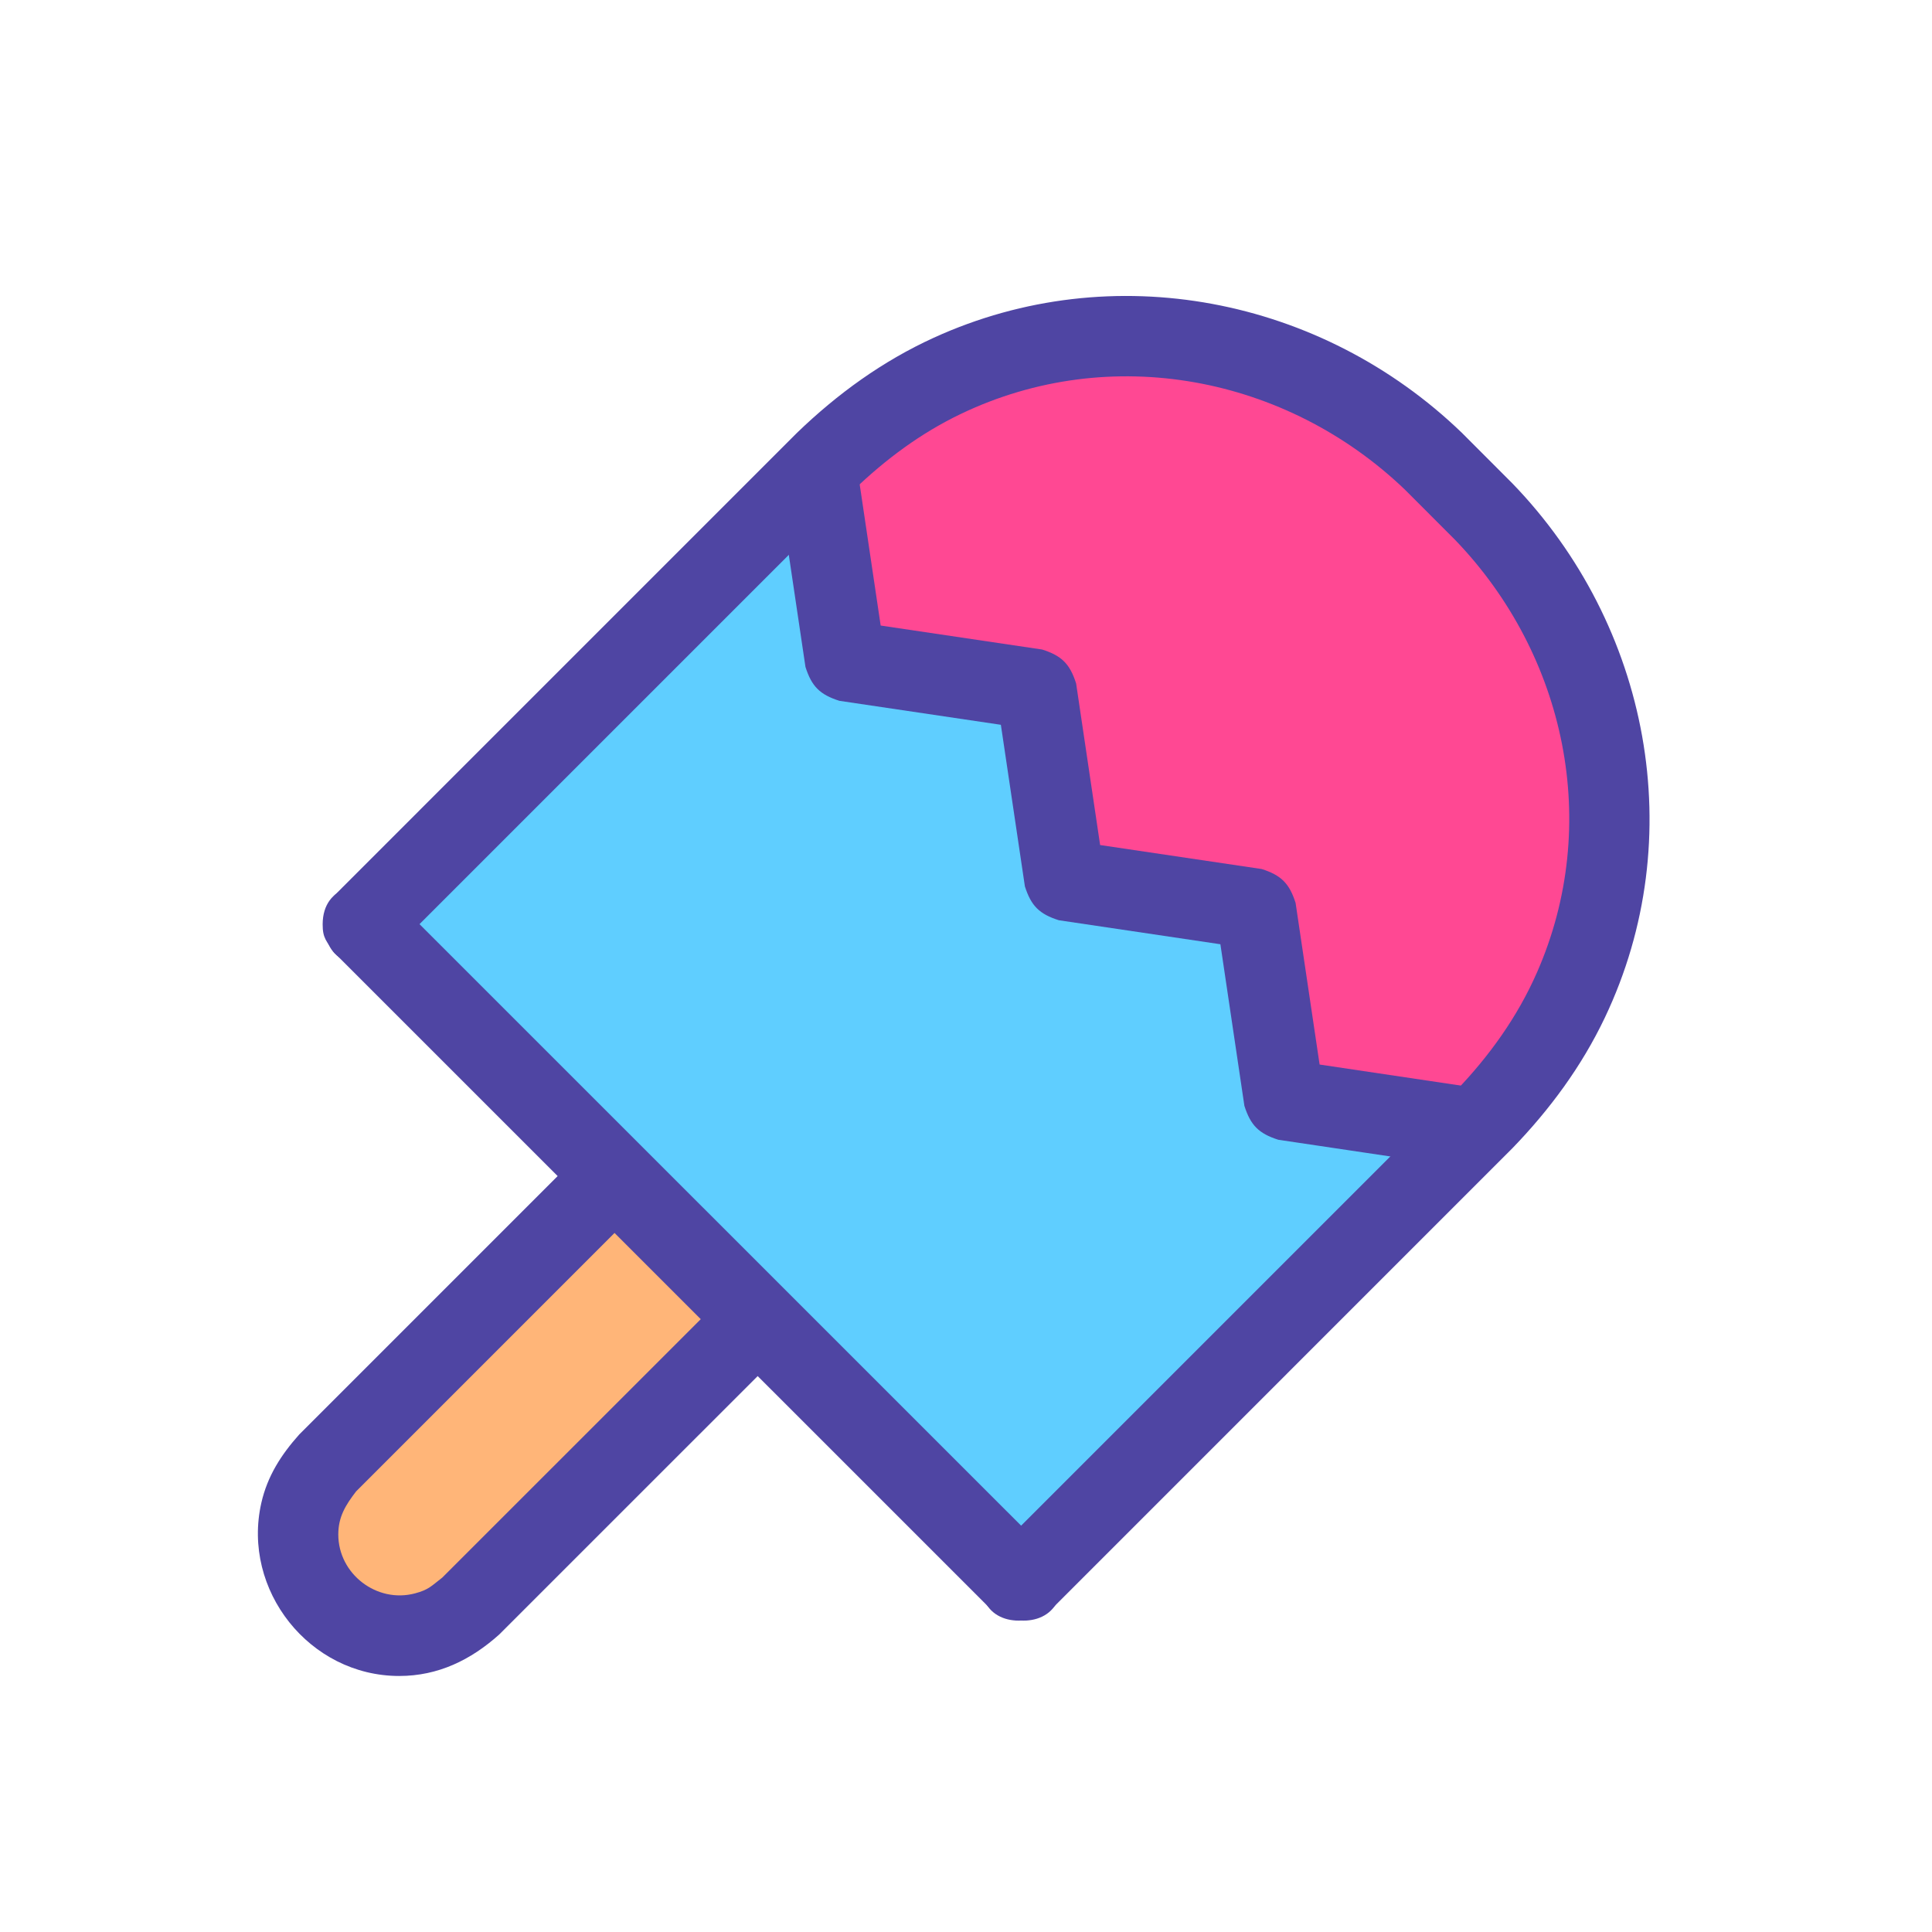 <?xml version="1.0" ?>
<svg xmlns="http://www.w3.org/2000/svg" version="1.1" width="224" height="224">
  <defs/>
  <g>
    <path d="M 95.709 53.47 C 95.71 53.471 95.712 53.473 95.713 53.473 C 99.859 49.485 104.433 46.111 109.649 43.646 C 128.744 34.624 151.139 38.997 166.191 53.473 C 168.146 55.431 170.1 57.388 172.055 59.346 C 176.044 63.492 179.421 68.067 181.886 73.285 C 190.913 92.38 186.536 114.773 172.055 129.822 C 171.72 130.157 171.385 130.492 171.05 130.827 C 163.665 129.727 156.279 128.627 148.893 127.526 C 147.795 120.14 146.698 112.755 145.6 105.369 C 138.214 104.271 130.828 103.173 123.442 102.076 C 122.345 94.689 121.247 87.303 120.149 79.917 C 112.765 78.822 105.382 77.727 97.999 76.632 C 96.901 69.246 95.803 61.859 94.705 54.474 C 95.04 54.139 95.375 53.804 95.709 53.47" stroke-width="0.0" fill="rgb(255, 72, 147)" opacity="1.0" stroke="rgb(0, 0, 0)" stroke-opacity="1.0" stroke-linecap="round" stroke-linejoin="round"/>
    <path d="M 94.709 54.478 C 95.807 61.863 96.905 69.249 98.003 76.635 C 105.386 77.731 112.769 78.826 120.152 79.921 C 121.251 87.307 122.349 94.693 123.446 102.079 C 130.832 103.177 138.217 104.275 145.603 105.373 C 146.7 112.759 147.798 120.144 148.896 127.53 C 156.28 128.629 163.666 129.728 171.05 130.827 C 153.497 148.381 135.945 165.933 118.392 183.486 C 92.942 158.039 67.492 132.591 42.042 107.145 C 59.598 89.589 77.153 72.034 94.709 54.478" stroke-width="0.0" fill="rgb(95, 206, 255)" opacity="1.0" stroke="rgb(0, 0, 0)" stroke-opacity="1.0" stroke-linecap="round" stroke-linejoin="round"/>
    <path d="M 71.256 136.358 C 76.788 141.888 82.321 147.418 87.853 152.948 C 76.763 164.035 65.673 175.123 54.583 186.21 C 53.105 187.469 51.725 188.5 49.845 189.098 C 42.396 191.471 34.563 185.721 34.563 177.912 C 34.563 174.638 35.927 172.049 37.993 169.62 C 49.08 158.533 60.169 147.446 71.256 136.358" stroke-width="0.0" fill="rgb(255, 181, 120)" opacity="1.0" stroke="rgb(0, 0, 0)" stroke-opacity="1.0" stroke-linecap="round" stroke-linejoin="round"/>
    <path d="M 45.339 103.848 C 70.791 129.294 96.242 154.741 121.693 180.189 C 122.558 181.491 123.06 181.824 123.057 183.477 C 123.049 188.158 118.201 188.871 115.091 186.787 C 89.641 161.339 64.192 135.892 38.742 110.444 C 37.881 109.121 37.4 108.814 37.409 107.155 C 37.433 102.503 42.24 101.829 45.339 103.848 C 45.339 103.848 45.339 103.848 45.339 103.848" stroke-width="0.0" fill="rgb(79, 69, 163)" opacity="1.0" stroke="rgb(0, 0, 0)" stroke-opacity="1.0" stroke-linecap="round" stroke-linejoin="round"/>
    <path d="M 67.132 133.875 C 67.132 133.875 67.132 133.875 67.132 133.875 C 68.455 132.996 68.762 132.507 70.433 132.507 C 75.128 132.507 75.789 137.375 73.73 140.473 C 62.916 151.288 52.101 162.102 41.286 172.917 C 40.085 174.482 39.222 175.846 39.222 177.908 C 39.221 182.493 43.694 185.919 48.122 184.738 C 49.716 184.313 50.002 183.892 51.279 182.909 C 62.097 172.094 72.913 161.28 83.73 150.465 C 86.83 148.447 91.637 149.121 91.661 153.775 C 91.67 155.433 91.19 155.741 90.329 157.064 C 79.512 167.879 68.697 178.693 57.881 189.508 C 54.586 192.462 50.795 194.316 46.285 194.316 C 35.888 194.316 28 184.362 30.302 174.239 C 31.007 171.138 32.603 168.656 34.693 166.319 C 45.508 155.505 56.322 144.69 67.136 133.875 C 67.136 133.875 67.132 133.875 67.132 133.875" stroke-width="0.0" fill="rgb(79, 69, 163)" opacity="1.0" stroke="rgb(0, 0, 0)" stroke-opacity="1.0" stroke-linecap="round" stroke-linejoin="round"/>
    <path d="M 92.412 50.176 C 92.412 50.176 92.412 50.176 92.412 50.176 C 97.099 45.656 102.318 41.872 108.259 39.16 C 129.01 29.684 153.227 34.499 169.488 50.176 C 171.444 52.135 173.4 54.094 175.356 56.053 C 191.24 72.483 196.0 97.119 186.072 117.982 C 183.377 123.643 179.698 128.631 175.352 133.127 C 157.465 151.016 139.577 168.905 121.689 186.794 C 118.577 188.871 113.735 188.154 113.727 183.477 C 113.724 181.824 114.226 181.491 115.091 180.189 C 132.978 162.301 150.866 144.413 168.755 126.525 C 172.667 122.449 175.929 117.922 178.208 112.729 C 185.726 95.601 181.549 75.974 168.758 62.646 C 166.802 60.688 164.846 58.729 162.89 56.77 C 149.152 43.613 128.759 39.673 111.398 47.993 C 106.762 50.215 102.713 53.229 99.014 56.773 C 81.124 74.664 63.234 92.554 45.343 110.444 C 44.019 111.306 43.71 111.786 42.051 111.778 C 37.398 111.754 36.723 106.946 38.742 103.848 C 56.632 85.957 74.522 68.066 92.412 50.176" stroke-width="0.0" fill="rgb(79, 69, 163)" opacity="1.0" stroke="rgb(0, 0, 0)" stroke-opacity="1.0" stroke-linecap="round" stroke-linejoin="round"/>
    <path d="M 94.024 49.864 C 94.024 49.864 94.024 49.864 94.024 49.864 C 97.018 50.02 98.304 50.973 99.323 53.794 C 100.251 60.038 101.179 66.283 102.107 72.527 C 108.348 73.454 114.591 74.38 120.833 75.308 C 123.094 76.026 124.046 76.976 124.767 79.238 C 125.694 85.483 126.623 91.729 127.55 97.975 C 133.795 98.902 140.039 99.83 146.284 100.757 C 148.545 101.478 149.494 102.427 150.214 104.687 C 151.142 110.933 152.069 117.18 152.998 123.425 C 159.244 124.356 165.489 125.286 171.735 126.217 C 173.168 126.717 173.702 126.676 174.695 127.914 C 177.444 131.345 174.359 135.742 170.363 135.446 C 162.976 134.346 155.59 133.245 148.204 132.145 C 145.947 131.424 144.998 130.473 144.278 128.215 C 143.351 121.969 142.422 115.723 141.495 109.478 C 135.25 108.55 129.005 107.622 122.761 106.694 C 120.5 105.975 119.55 105.027 118.828 102.768 C 117.899 96.523 116.972 90.278 116.043 84.034 C 109.802 83.108 103.56 82.181 97.317 81.254 C 95.058 80.534 94.107 79.584 93.387 77.325 C 92.289 69.939 91.192 62.552 90.094 55.166 C 90.239 52.185 91.214 50.87 94.024 49.864 C 94.024 49.864 94.024 49.864 94.024 49.864" stroke-width="0.0" fill="rgb(79, 69, 163)" opacity="1.0" stroke="rgb(0, 0, 0)" stroke-opacity="1.0" stroke-linecap="round" stroke-linejoin="round"/>
  </g>
</svg>
